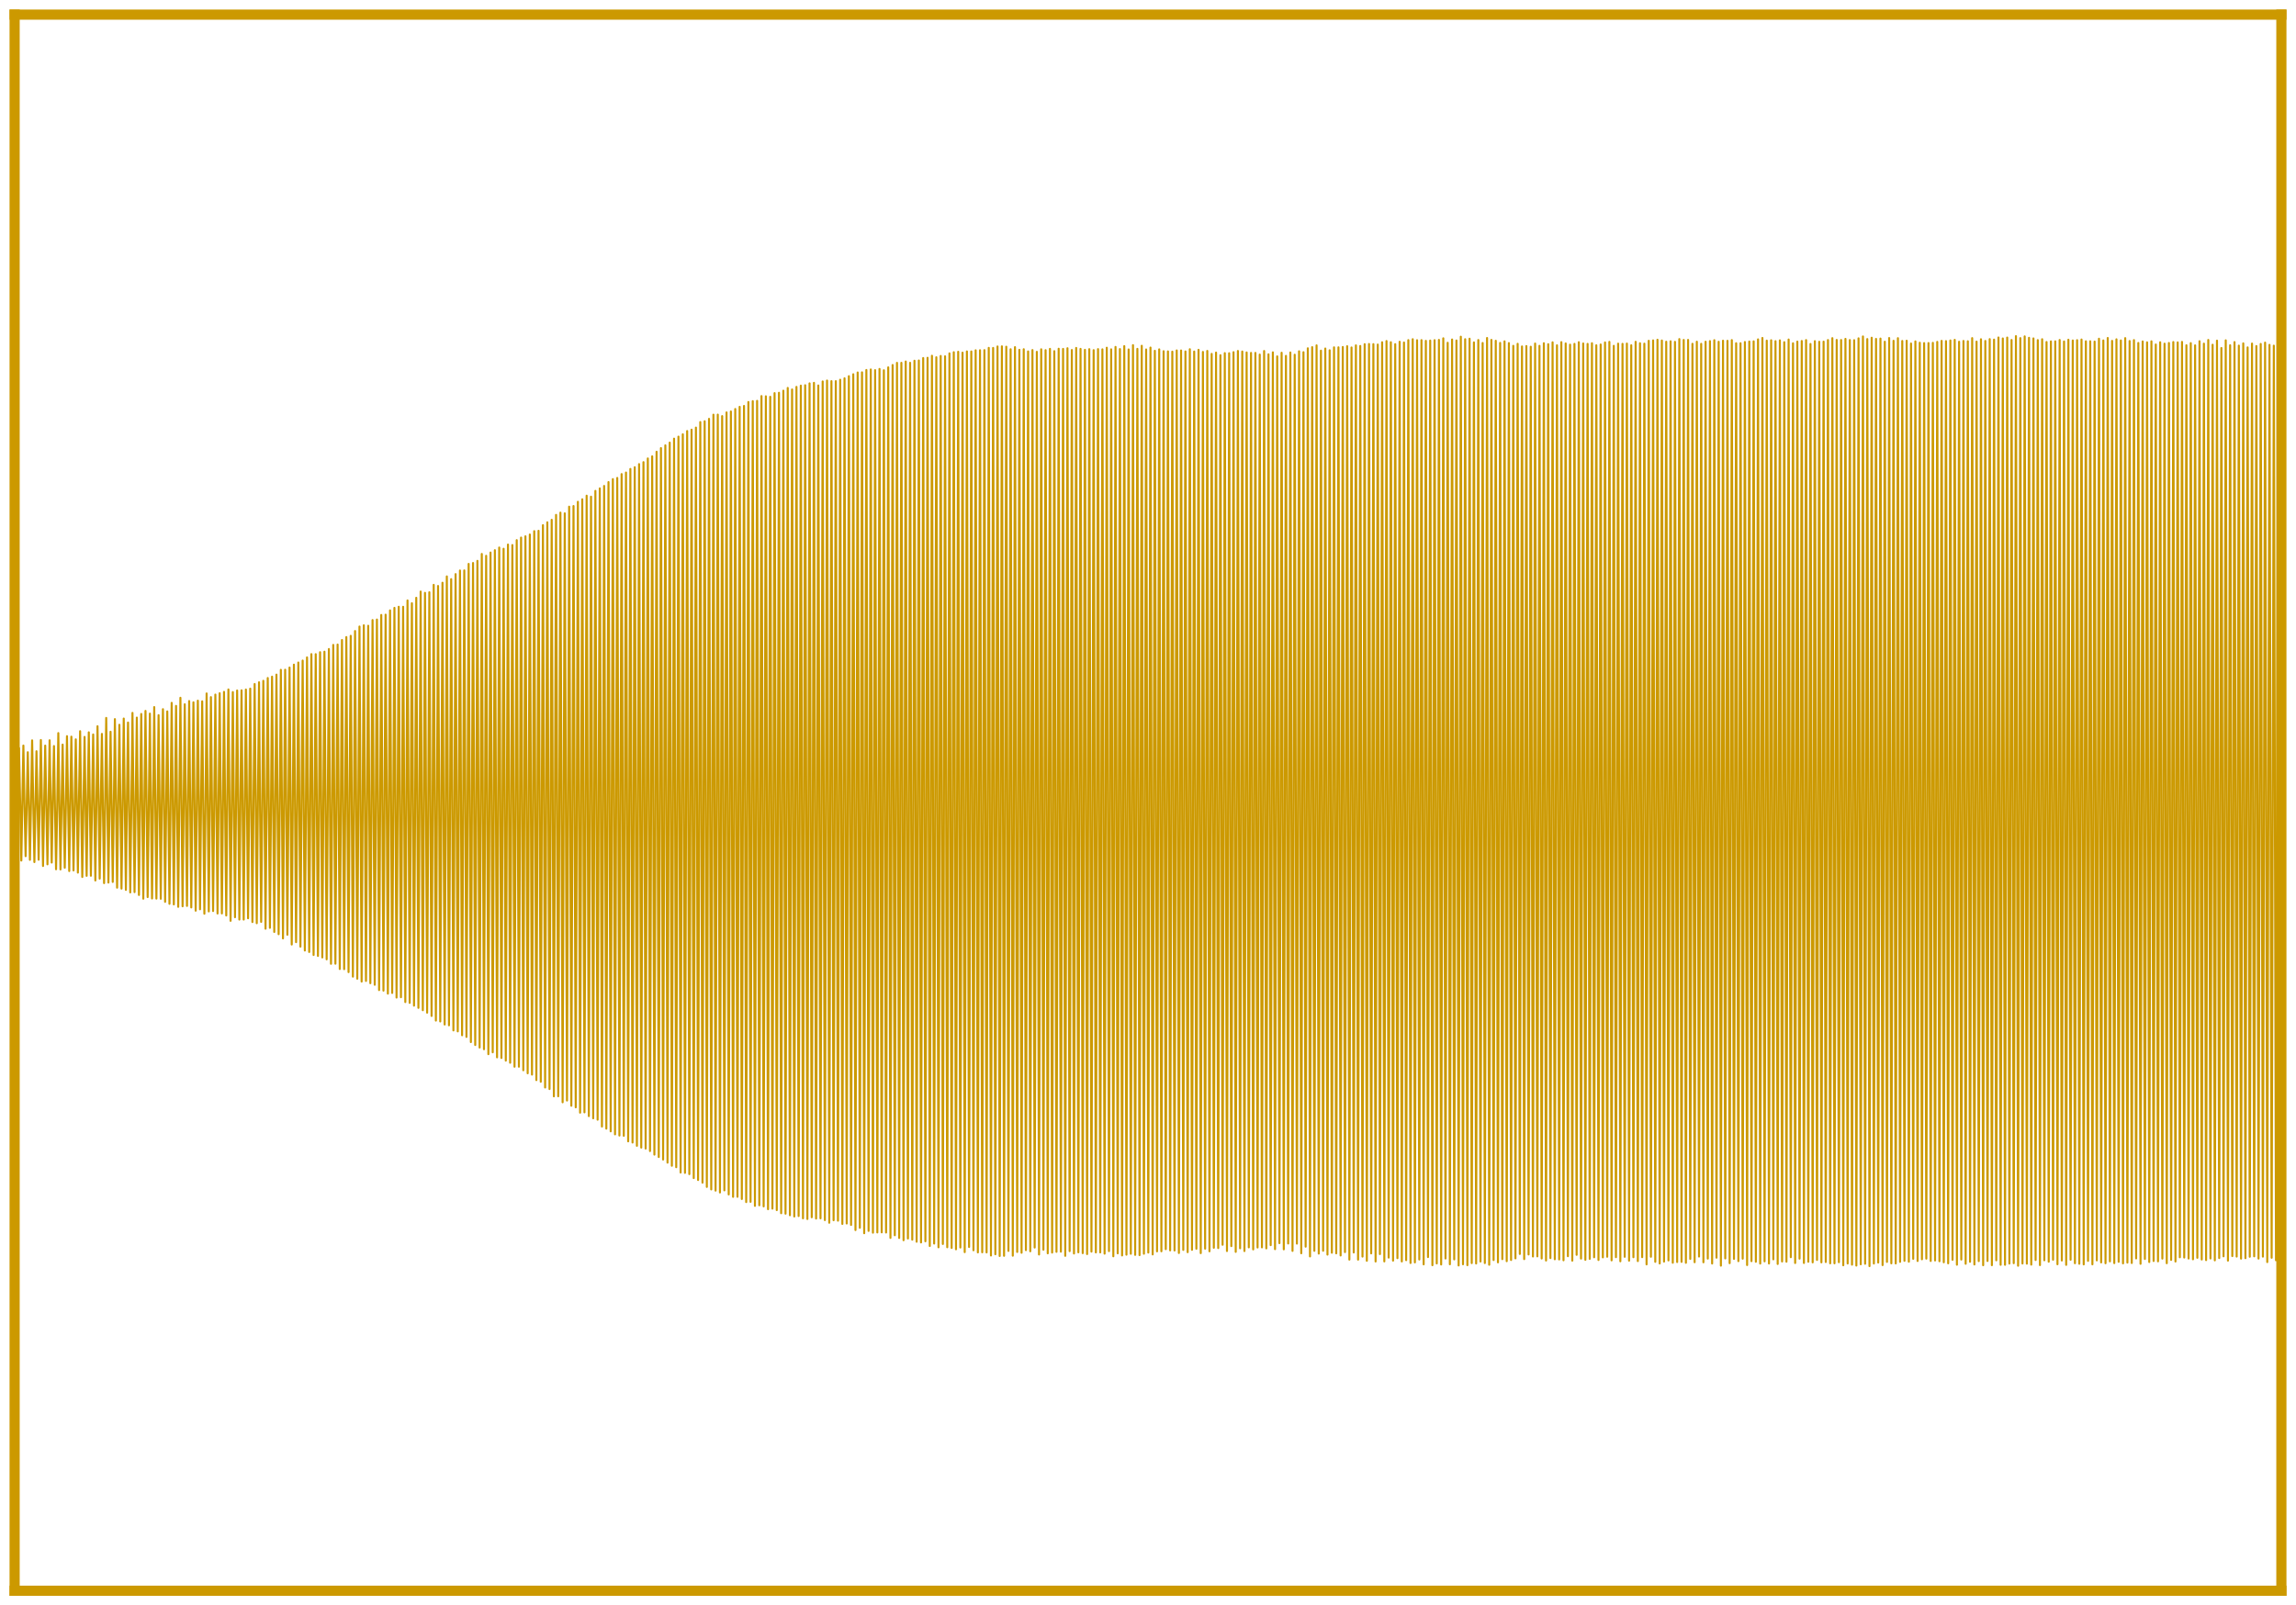 <?xml version="1.0" encoding="utf-8" standalone="no"?>
<!DOCTYPE svg PUBLIC "-//W3C//DTD SVG 1.1//EN"
  "http://www.w3.org/Graphics/SVG/1.1/DTD/svg11.dtd">
<svg xmlns:xlink="http://www.w3.org/1999/xlink" width="113.04pt" height="79.056pt" viewBox="0 0 113.04 79.056" xmlns="http://www.w3.org/2000/svg" version="1.1">
 <defs>
  <style type="text/css">*{stroke-linejoin: round; stroke-linecap: butt}</style>
 </defs>
 <g id="figure_1">
  <g id="patch_1">
   <path d="M 0 79.056 
L 113.04 79.056 
L 113.04 0 
L 0 0 
z
" style="fill: #ffffff"/>
  </g>
  <g id="axes_1">
   <g id="patch_2">
    <path d="M 0.72 78.336 
L 112.32 78.336 
L 112.32 0.72 
L 0.72 0.72 
z
" style="fill: #ffffff"/>
   </g>
   <g id="matplotlib.axis_1"/>
   <g id="matplotlib.axis_2"/>
   <g id="line2d_1">
    <path d="M 0.72 36.788 
L 0.726 36.786 
L 0.755 37.907 
L 0.833 42.416 
L 0.886 39.735 
L 0.935 36.839 
L 0.995 39.66 
L 1.05 42.377 
L 1.102 39.428 
L 1.151 36.715 
L 1.209 39.732 
L 1.261 42.161 
L 1.318 39.497 
L 1.368 37.044 
L 1.422 39.738 
L 1.473 42.342 
L 1.527 39.556 
L 1.582 36.46 
L 1.637 39.522 
L 1.693 42.452 
L 1.747 39.633 
L 1.796 36.995 
L 1.854 39.903 
L 1.903 42.336 
L 1.958 39.326 
L 2.012 36.443 
L 2.065 39.525 
L 2.118 42.645 
L 2.174 39.546 
L 2.226 36.716 
L 2.281 39.747 
L 2.336 42.563 
L 2.389 39.561 
L 2.442 36.456 
L 2.498 39.637 
L 2.546 42.476 
L 2.603 39.193 
L 2.657 36.739 
L 2.707 39.752 
L 2.76 42.806 
L 2.816 39.782 
L 2.871 36.101 
L 2.925 39.635 
L 2.977 42.815 
L 3.034 39.441 
L 3.084 36.667 
L 3.139 39.91 
L 3.188 42.732 
L 3.245 39.565 
L 3.298 36.252 
L 3.355 39.658 
L 3.409 42.894 
L 3.462 39.316 
L 3.513 36.277 
L 3.567 39.573 
L 3.619 42.864 
L 3.677 39.628 
L 3.731 36.41 
L 3.784 39.747 
L 3.834 42.971 
L 3.89 39.22 
L 3.944 36.008 
L 3.995 39.595 
L 4.051 43.186 
L 4.107 39.685 
L 4.164 36.288 
L 4.214 39.783 
L 4.265 43.129 
L 4.319 39.299 
L 4.372 36.063 
L 4.426 39.71 
L 4.474 43.125 
L 4.534 39.43 
L 4.587 36.169 
L 4.64 39.733 
L 4.694 43.359 
L 4.747 39.573 
L 4.801 35.763 
L 4.857 39.629 
L 4.908 43.267 
L 4.965 39.352 
L 5.017 36.141 
L 5.069 39.983 
L 5.124 43.488 
L 5.175 39.654 
L 5.229 35.354 
L 5.286 39.592 
L 5.338 43.462 
L 5.395 39.423 
L 5.443 36.035 
L 5.5 39.932 
L 5.551 43.43 
L 5.606 39.48 
L 5.656 35.413 
L 5.714 39.67 
L 5.765 43.712 
L 5.823 39.414 
L 5.877 35.692 
L 5.93 39.777 
L 5.982 43.758 
L 6.038 39.493 
L 6.092 35.385 
L 6.145 39.657 
L 6.198 43.822 
L 6.252 39.13 
L 6.303 35.581 
L 6.357 39.898 
L 6.412 43.945 
L 6.466 39.719 
L 6.522 35.106 
L 6.574 39.665 
L 6.624 43.931 
L 6.683 39.246 
L 6.736 35.338 
L 6.787 39.834 
L 6.841 44.072 
L 6.894 39.634 
L 6.954 35.159 
L 7.002 39.706 
L 7.055 44.255 
L 7.109 39.541 
L 7.163 35.008 
L 7.218 39.648 
L 7.269 44.176 
L 7.326 39.643 
L 7.379 35.142 
L 7.433 39.932 
L 7.486 44.244 
L 7.539 39.35 
L 7.593 34.82 
L 7.647 39.668 
L 7.7 44.251 
L 7.757 39.536 
L 7.807 35.218 
L 7.864 39.917 
L 7.915 44.259 
L 7.969 39.283 
L 8.022 34.923 
L 8.076 39.728 
L 8.129 44.411 
L 8.183 39.585 
L 8.236 35.032 
L 8.292 39.938 
L 8.343 44.508 
L 8.399 39.538 
L 8.452 34.612 
L 8.507 39.598 
L 8.558 44.537 
L 8.616 39.342 
L 8.668 34.761 
L 8.721 40.073 
L 8.774 44.656 
L 8.827 39.545 
L 8.882 34.362 
L 8.937 39.659 
L 8.989 44.629 
L 9.045 39.375 
L 9.096 34.682 
L 9.152 39.99 
L 9.206 44.611 
L 9.257 39.483 
L 9.313 34.523 
L 9.366 39.835 
L 9.417 44.686 
L 9.473 39.388 
L 9.523 34.585 
L 9.58 39.774 
L 9.634 44.845 
L 9.688 39.579 
L 9.74 34.504 
L 9.797 39.781 
L 9.847 44.777 
L 9.902 39.306 
L 9.955 34.536 
L 10.009 39.958 
L 10.062 44.995 
L 10.118 39.6 
L 10.172 34.149 
L 10.226 39.65 
L 10.279 44.882 
L 10.335 39.165 
L 10.384 34.33 
L 10.44 39.932 
L 10.491 44.863 
L 10.547 39.561 
L 10.603 34.205 
L 10.656 39.802 
L 10.71 44.984 
L 10.762 39.38 
L 10.815 34.138 
L 10.869 39.55 
L 10.924 44.981 
L 10.979 39.469 
L 11.029 34.071 
L 11.086 39.995 
L 11.139 45.082 
L 11.192 39.238 
L 11.245 33.952 
L 11.299 39.482 
L 11.352 45.344 
L 11.409 39.661 
L 11.463 34.083 
L 11.517 39.972 
L 11.57 45.168 
L 11.623 39.327 
L 11.675 34.003 
L 11.73 39.655 
L 11.784 45.283 
L 11.838 39.487 
L 11.892 33.994 
L 11.945 39.801 
L 11.998 45.283 
L 12.054 39.427 
L 12.106 33.956 
L 12.162 39.824 
L 12.213 45.22 
L 12.269 39.245 
L 12.319 33.912 
L 12.374 39.954 
L 12.427 45.405 
L 12.481 39.505 
L 12.537 33.684 
L 12.59 39.51 
L 12.641 45.462 
L 12.698 39.41 
L 12.753 33.599 
L 12.805 40.038 
L 12.858 45.397 
L 12.911 39.678 
L 12.964 33.526 
L 13.021 39.795 
L 13.073 45.733 
L 13.128 39.418 
L 13.182 33.389 
L 13.235 39.706 
L 13.289 45.691 
L 13.343 39.627 
L 13.394 33.322 
L 13.452 39.918 
L 13.503 45.893 
L 13.557 39.314 
L 13.61 33.221 
L 13.664 39.741 
L 13.718 46.003 
L 13.772 39.682 
L 13.827 32.986 
L 13.881 39.728 
L 13.932 46.211 
L 13.988 39.331 
L 14.039 32.981 
L 14.095 39.854 
L 14.148 46.031 
L 14.202 39.549 
L 14.255 32.873 
L 14.31 39.922 
L 14.363 46.511 
L 14.417 39.375 
L 14.47 32.73 
L 14.526 39.888 
L 14.577 46.395 
L 14.633 39.536 
L 14.687 32.626 
L 14.74 39.868 
L 14.791 46.617 
L 14.847 39.324 
L 14.901 32.53 
L 14.955 39.866 
L 15.008 46.808 
L 15.062 39.644 
L 15.116 32.373 
L 15.17 40.003 
L 15.223 46.88 
L 15.277 39.249 
L 15.33 32.212 
L 15.384 39.75 
L 15.439 47.027 
L 15.491 39.477 
L 15.544 32.214 
L 15.6 40.002 
L 15.654 47.074 
L 15.707 39.603 
L 15.758 32.118 
L 15.815 39.742 
L 15.868 47.148 
L 15.924 39.057 
L 15.973 32.093 
L 16.029 39.915 
L 16.082 47.241 
L 16.136 39.671 
L 16.192 31.961 
L 16.246 39.904 
L 16.296 47.461 
L 16.353 39.474 
L 16.407 31.759 
L 16.46 39.842 
L 16.513 47.457 
L 16.568 39.284 
L 16.621 31.74 
L 16.675 39.866 
L 16.728 47.718 
L 16.782 39.528 
L 16.837 31.517 
L 16.891 39.919 
L 16.944 47.725 
L 16.999 39.352 
L 17.051 31.372 
L 17.106 40.024 
L 17.16 47.87 
L 17.213 39.105 
L 17.267 31.311 
L 17.32 39.841 
L 17.374 48.094 
L 17.429 39.432 
L 17.481 31.075 
L 17.536 39.683 
L 17.59 48.196 
L 17.644 39.199 
L 17.698 30.854 
L 17.751 39.931 
L 17.804 48.336 
L 17.858 39.361 
L 17.911 30.792 
L 17.965 39.707 
L 18.019 48.306 
L 18.073 39.396 
L 18.128 30.816 
L 18.18 39.732 
L 18.233 48.417 
L 18.289 39.287 
L 18.342 30.535 
L 18.396 39.986 
L 18.449 48.495 
L 18.503 39.384 
L 18.557 30.509 
L 18.611 39.909 
L 18.664 48.755 
L 18.72 39.165 
L 18.771 30.283 
L 18.827 39.937 
L 18.879 48.783 
L 18.934 39.329 
L 18.985 30.27 
L 19.041 39.765 
L 19.096 48.93 
L 19.149 39.292 
L 19.203 30.059 
L 19.256 39.718 
L 19.309 48.897 
L 19.364 39.48 
L 19.419 29.934 
L 19.473 40.137 
L 19.523 49.124 
L 19.58 39.134 
L 19.631 29.88 
L 19.687 39.952 
L 19.74 49.107 
L 19.794 39.572 
L 19.847 29.881 
L 19.902 39.817 
L 19.955 49.346 
L 20.011 39.126 
L 20.063 29.568 
L 20.118 39.975 
L 20.169 49.385 
L 20.225 39.256 
L 20.279 29.707 
L 20.332 39.77 
L 20.383 49.522 
L 20.44 39.352 
L 20.494 29.438 
L 20.547 39.754 
L 20.6 49.631 
L 20.655 39.286 
L 20.71 29.132 
L 20.762 39.961 
L 20.817 49.747 
L 20.869 39.432 
L 20.924 29.195 
L 20.978 40.018 
L 21.029 49.868 
L 21.085 39.593 
L 21.138 29.165 
L 21.193 39.888 
L 21.248 50.029 
L 21.302 39.02 
L 21.352 28.801 
L 21.409 40.118 
L 21.46 50.258 
L 21.516 39.05 
L 21.567 28.856 
L 21.623 39.785 
L 21.675 50.301 
L 21.731 39.367 
L 21.785 28.697 
L 21.838 39.906 
L 21.892 50.451 
L 21.947 39.064 
L 21.999 28.385 
L 22.053 40.063 
L 22.105 50.49 
L 22.16 39.294 
L 22.213 28.52 
L 22.269 40.143 
L 22.323 50.742 
L 22.376 39.465 
L 22.43 28.272 
L 22.484 40.167 
L 22.537 50.789 
L 22.591 39.128 
L 22.646 28.095 
L 22.698 39.938 
L 22.75 50.98 
L 22.805 39.513 
L 22.858 28.09 
L 22.914 39.957 
L 22.965 51.062 
L 23.021 39.562 
L 23.073 27.769 
L 23.129 40.064 
L 23.183 51.317 
L 23.236 39.348 
L 23.289 27.725 
L 23.345 40.169 
L 23.397 51.46 
L 23.451 39.411 
L 23.504 27.619 
L 23.56 40.184 
L 23.613 51.585 
L 23.667 39.315 
L 23.72 27.279 
L 23.774 39.888 
L 23.828 51.668 
L 23.881 39.526 
L 23.935 27.37 
L 23.989 39.994 
L 24.044 51.912 
L 24.096 39.526 
L 24.15 27.209 
L 24.205 40.027 
L 24.259 51.82 
L 24.312 39.433 
L 24.364 27.094 
L 24.42 40.284 
L 24.471 52.068 
L 24.527 39.216 
L 24.578 26.963 
L 24.634 39.887 
L 24.687 52.099 
L 24.743 39.076 
L 24.794 27.024 
L 24.849 40.021 
L 24.902 52.23 
L 24.956 39.393 
L 25.009 26.817 
L 25.065 40.248 
L 25.116 52.334 
L 25.172 39.105 
L 25.225 26.841 
L 25.279 39.766 
L 25.332 52.529 
L 25.387 39.221 
L 25.44 26.599 
L 25.494 39.996 
L 25.548 52.529 
L 25.601 39.546 
L 25.654 26.473 
L 25.71 40.136 
L 25.764 52.704 
L 25.817 39.315 
L 25.869 26.41 
L 25.925 40.225 
L 25.979 52.853 
L 26.032 39.454 
L 26.085 26.322 
L 26.141 40.266 
L 26.192 52.918 
L 26.247 39.199 
L 26.302 26.156 
L 26.354 39.768 
L 26.407 53.189 
L 26.463 39.094 
L 26.514 26.138 
L 26.57 39.811 
L 26.624 53.271 
L 26.678 39.174 
L 26.731 25.861 
L 26.785 39.963 
L 26.838 53.553 
L 26.894 38.896 
L 26.946 25.721 
L 27.001 40.093 
L 27.055 53.629 
L 27.108 39.547 
L 27.162 25.598 
L 27.216 40.209 
L 27.269 53.988 
L 27.323 39.381 
L 27.377 25.356 
L 27.432 40.209 
L 27.483 53.985 
L 27.539 39.293 
L 27.591 25.244 
L 27.647 40.389 
L 27.7 54.281 
L 27.754 39.073 
L 27.805 25.279 
L 27.861 39.81 
L 27.915 54.195 
L 27.969 39.173 
L 28.021 24.951 
L 28.076 40.071 
L 28.129 54.451 
L 28.183 39.33 
L 28.236 24.919 
L 28.292 40.155 
L 28.345 54.53 
L 28.399 39.474 
L 28.451 24.711 
L 28.507 40.315 
L 28.56 54.792 
L 28.614 39.284 
L 28.667 24.587 
L 28.723 40.239 
L 28.775 54.776 
L 28.83 39.267 
L 28.882 24.41 
L 28.937 39.85 
L 28.991 54.961 
L 29.045 39.123 
L 29.098 24.459 
L 29.152 39.773 
L 29.205 55.07 
L 29.26 39.003 
L 29.313 24.173 
L 29.367 40.07 
L 29.422 55.139 
L 29.474 39.531 
L 29.529 24.051 
L 29.583 40.109 
L 29.636 55.476 
L 29.69 39.426 
L 29.743 23.929 
L 29.798 40.251 
L 29.852 55.579 
L 29.905 39.375 
L 29.958 23.74 
L 30.014 40.368 
L 30.066 55.713 
L 30.121 39.114 
L 30.173 23.594 
L 30.228 39.787 
L 30.28 55.86 
L 30.336 39.205 
L 30.389 23.536 
L 30.443 39.813 
L 30.496 55.918 
L 30.551 39.043 
L 30.604 23.346 
L 30.658 39.939 
L 30.711 55.931 
L 30.767 39.018 
L 30.82 23.27 
L 30.874 40.094 
L 30.927 56.204 
L 30.981 39.52 
L 31.035 23.093 
L 31.089 40.18 
L 31.142 56.263 
L 31.196 39.482 
L 31.25 23.007 
L 31.305 40.392 
L 31.357 56.424 
L 31.412 39.104 
L 31.464 22.855 
L 31.519 39.708 
L 31.571 56.512 
L 31.627 39.263 
L 31.68 22.758 
L 31.734 39.898 
L 31.787 56.559 
L 31.842 38.97 
L 31.894 22.576 
L 31.949 40.005 
L 32.002 56.683 
L 32.058 38.876 
L 32.109 22.472 
L 32.165 40.213 
L 32.218 56.858 
L 32.272 39.444 
L 32.325 22.246 
L 32.38 40.229 
L 32.433 56.976 
L 32.487 39.416 
L 32.541 22.067 
L 32.596 40.434 
L 32.647 57.101 
L 32.703 39.22 
L 32.757 21.931 
L 32.81 39.763 
L 32.864 57.253 
L 32.918 39.115 
L 32.972 21.796 
L 33.025 39.915 
L 33.078 57.407 
L 33.133 39.036 
L 33.186 21.601 
L 33.24 39.952 
L 33.293 57.478 
L 33.349 38.877 
L 33.402 21.502 
L 33.456 40.101 
L 33.509 57.74 
L 33.564 38.898 
L 33.617 21.387 
L 33.671 40.124 
L 33.724 57.757 
L 33.78 38.762 
L 33.831 21.227 
L 33.887 40.232 
L 33.938 57.819 
L 33.994 39.408 
L 34.048 21.159 
L 34.102 40.273 
L 34.155 58.015 
L 34.209 39.383 
L 34.263 21.056 
L 34.318 40.368 
L 34.369 58.109 
L 34.425 39.439 
L 34.477 20.785 
L 34.533 40.382 
L 34.586 58.238 
L 34.64 39.247 
L 34.693 20.744 
L 34.748 40.474 
L 34.8 58.449 
L 34.855 39.251 
L 34.908 20.626 
L 34.964 40.585 
L 35.017 58.572 
L 35.071 39.151 
L 35.124 20.421 
L 35.178 39.875 
L 35.23 58.631 
L 35.286 38.826 
L 35.339 20.418 
L 35.393 40.058 
L 35.446 58.722 
L 35.502 38.864 
L 35.554 20.491 
L 35.609 40.291 
L 35.663 58.618 
L 35.716 39.427 
L 35.77 20.31 
L 35.824 40.391 
L 35.877 58.819 
L 35.931 39.291 
L 35.984 20.264 
L 36.039 40.471 
L 36.092 58.938 
L 36.146 39.343 
L 36.199 20.141 
L 36.255 40.521 
L 36.308 58.935 
L 36.362 39.104 
L 36.415 20.034 
L 36.469 39.828 
L 36.523 59.044 
L 36.577 38.924 
L 36.63 19.989 
L 36.684 39.927 
L 36.738 59.195 
L 36.793 39.021 
L 36.845 19.797 
L 36.9 40.127 
L 36.952 59.183 
L 37.008 38.739 
L 37.061 19.755 
L 37.115 40.276 
L 37.168 59.382 
L 37.222 39.422 
L 37.275 19.74 
L 37.33 40.529 
L 37.383 59.353 
L 37.437 39.214 
L 37.49 19.505 
L 37.546 40.607 
L 37.597 59.408 
L 37.653 38.868 
L 37.706 19.515 
L 37.76 39.823 
L 37.813 59.545 
L 37.868 38.938 
L 37.921 19.54 
L 37.975 40.066 
L 38.029 59.518 
L 38.084 38.861 
L 38.135 19.36 
L 38.191 40.08 
L 38.243 59.591 
L 38.299 38.797 
L 38.352 19.342 
L 38.406 40.268 
L 38.459 59.743 
L 38.514 38.699 
L 38.567 19.24 
L 38.621 40.287 
L 38.674 59.766 
L 38.728 39.371 
L 38.783 19.104 
L 38.837 40.494 
L 38.89 59.843 
L 38.944 39.119 
L 38.997 19.18 
L 39.052 40.526 
L 39.105 59.904 
L 39.159 39.173 
L 39.212 19.052 
L 39.266 39.964 
L 39.319 59.882 
L 39.375 38.958 
L 39.427 18.991 
L 39.482 39.926 
L 39.534 59.996 
L 39.59 38.788 
L 39.641 18.97 
L 39.697 40.2 
L 39.75 60.029 
L 39.805 38.793 
L 39.857 18.879 
L 39.912 40.2 
L 39.965 59.942 
L 40.019 39.277 
L 40.074 18.853 
L 40.128 40.359 
L 40.179 60.007 
L 40.235 39.267 
L 40.288 18.983 
L 40.343 40.672 
L 40.396 59.997 
L 40.45 39.048 
L 40.503 18.784 
L 40.557 39.904 
L 40.611 60.083 
L 40.666 38.865 
L 40.718 18.74 
L 40.773 39.969 
L 40.827 60.213 
L 40.881 38.863 
L 40.934 18.77 
L 40.988 40.171 
L 41.041 60.089 
L 41.097 38.847 
L 41.149 18.77 
L 41.204 40.228 
L 41.256 60.112 
L 41.31 39.325 
L 41.365 18.7 
L 41.419 40.382 
L 41.472 60.27 
L 41.526 39.418 
L 41.579 18.63 
L 41.634 40.509 
L 41.686 60.25 
L 41.741 39.076 
L 41.793 18.525 
L 41.85 40.605 
L 41.901 60.321 
L 41.957 39.008 
L 42.009 18.43 
L 42.064 40.001 
L 42.118 60.573 
L 42.172 39.019 
L 42.225 18.343 
L 42.279 40.118 
L 42.332 60.462 
L 42.388 38.701 
L 42.44 18.335 
L 42.495 40.296 
L 42.547 60.729 
L 42.602 39.428 
L 42.654 18.22 
L 42.71 40.389 
L 42.763 60.615 
L 42.817 39.481 
L 42.871 18.195 
L 42.925 40.552 
L 42.978 60.703 
L 43.032 39.13 
L 43.085 18.228 
L 43.141 40.522 
L 43.194 60.691 
L 43.248 39.08 
L 43.301 18.169 
L 43.355 39.935 
L 43.409 60.687 
L 43.463 39.116 
L 43.516 18.234 
L 43.57 39.921 
L 43.624 60.695 
L 43.679 38.804 
L 43.731 18.091 
L 43.786 40.007 
L 43.84 60.959 
L 43.894 38.872 
L 43.947 17.975 
L 44.001 40.213 
L 44.054 60.83 
L 44.109 38.663 
L 44.162 17.868 
L 44.216 40.307 
L 44.269 60.963 
L 44.323 39.267 
L 44.378 17.867 
L 44.432 40.454 
L 44.485 61.073 
L 44.539 39.246 
L 44.592 17.802 
L 44.647 40.66 
L 44.7 60.989 
L 44.754 39.149 
L 44.807 17.866 
L 44.861 39.879 
L 44.914 61.046 
L 44.97 38.812 
L 45.022 17.764 
L 45.077 39.994 
L 45.129 61.148 
L 45.185 38.77 
L 45.238 17.752 
L 45.292 40.24 
L 45.345 61.183 
L 45.399 39.501 
L 45.452 17.631 
L 45.507 40.203 
L 45.56 61.126 
L 45.614 39.319 
L 45.667 17.619 
L 45.723 40.469 
L 45.776 61.357 
L 45.83 39.364 
L 45.883 17.519 
L 45.938 40.625 
L 45.991 61.238 
L 46.045 39.032 
L 46.098 17.594 
L 46.152 39.843 
L 46.205 61.422 
L 46.261 38.942 
L 46.313 17.529 
L 46.368 40.176 
L 46.42 61.259 
L 46.476 38.798 
L 46.529 17.546 
L 46.583 40.243 
L 46.636 61.419 
L 46.69 39.394 
L 46.744 17.402 
L 46.798 40.31 
L 46.853 61.454 
L 46.905 39.264 
L 46.958 17.344 
L 47.014 40.55 
L 47.067 61.52 
L 47.121 39.35 
L 47.175 17.323 
L 47.229 40.617 
L 47.281 61.433 
L 47.336 38.998 
L 47.389 17.366 
L 47.443 39.801 
L 47.496 61.66 
L 47.552 39.088 
L 47.604 17.306 
L 47.659 40.067 
L 47.711 61.407 
L 47.767 38.791 
L 47.82 17.308 
L 47.874 40.056 
L 47.927 61.568 
L 47.983 38.586 
L 48.035 17.25 
L 48.089 40.252 
L 48.144 61.674 
L 48.198 38.551 
L 48.249 17.247 
L 48.305 40.421 
L 48.358 61.668 
L 48.412 39.37 
L 48.465 17.242 
L 48.52 40.497 
L 48.573 61.675 
L 48.627 39.11 
L 48.68 17.131 
L 48.736 40.624 
L 48.788 61.826 
L 48.843 39.159 
L 48.895 17.134 
L 48.95 39.94 
L 49.004 61.764 
L 49.058 38.89 
L 49.111 17.062 
L 49.165 39.845 
L 49.218 61.85 
L 49.274 38.712 
L 49.326 17.056 
L 49.381 40.195 
L 49.433 61.841 
L 49.489 38.633 
L 49.542 17.073 
L 49.596 40.351 
L 49.649 61.6 
L 49.703 39.142 
L 49.756 17.199 
L 49.811 40.538 
L 49.863 61.836 
L 49.918 39.192 
L 49.971 17.095 
L 50.027 40.735 
L 50.08 61.652 
L 50.134 39.139 
L 50.186 17.227 
L 50.241 39.815 
L 50.295 61.691 
L 50.349 38.961 
L 50.402 17.198 
L 50.456 39.896 
L 50.509 61.562 
L 50.565 38.709 
L 50.617 17.306 
L 50.672 40.2 
L 50.724 61.618 
L 50.78 38.563 
L 50.831 17.239 
L 50.887 40.468 
L 50.94 61.434 
L 50.994 39.068 
L 51.047 17.326 
L 51.102 40.676 
L 51.155 61.777 
L 51.209 39.203 
L 51.262 17.201 
L 51.318 40.791 
L 51.371 61.541 
L 51.425 38.995 
L 51.478 17.244 
L 51.532 39.969 
L 51.584 61.718 
L 51.64 38.809 
L 51.693 17.18 
L 51.747 40.132 
L 51.8 61.682 
L 51.856 38.755 
L 51.907 17.293 
L 51.963 40.325 
L 52.014 61.645 
L 52.07 39.446 
L 52.122 17.174 
L 52.178 40.431 
L 52.231 61.638 
L 52.285 39.203 
L 52.339 17.183 
L 52.393 40.589 
L 52.446 61.842 
L 52.5 39.246 
L 52.555 17.149 
L 52.609 40.803 
L 52.662 61.611 
L 52.716 38.913 
L 52.77 17.236 
L 52.823 39.857 
L 52.876 61.728 
L 52.931 38.79 
L 52.984 17.134 
L 53.038 40.109 
L 53.091 61.669 
L 53.147 38.76 
L 53.198 17.181 
L 53.254 40.111 
L 53.306 61.709 
L 53.362 38.535 
L 53.415 17.227 
L 53.469 40.32 
L 53.522 61.756 
L 53.577 38.501 
L 53.629 17.195 
L 53.684 40.454 
L 53.736 61.635 
L 53.791 39.395 
L 53.844 17.243 
L 53.9 40.545 
L 53.953 61.675 
L 54.007 39.24 
L 54.06 17.192 
L 54.115 40.547 
L 54.168 61.673 
L 54.222 39.152 
L 54.275 17.203 
L 54.331 40.703 
L 54.383 61.735 
L 54.438 39.027 
L 54.49 17.124 
L 54.545 39.813 
L 54.599 61.61 
L 54.653 38.675 
L 54.706 17.203 
L 54.76 40.022 
L 54.813 61.865 
L 54.868 38.781 
L 54.921 17.084 
L 54.975 40.194 
L 55.028 61.719 
L 55.084 38.591 
L 55.137 17.19 
L 55.191 40.267 
L 55.244 61.823 
L 55.299 38.642 
L 55.352 17.044 
L 55.406 40.424 
L 55.459 61.786 
L 55.513 39.324 
L 55.566 17.209 
L 55.622 40.462 
L 55.674 61.741 
L 55.729 39.235 
L 55.781 16.997 
L 55.837 40.795 
L 55.888 61.795 
L 55.944 38.806 
L 55.997 17.18 
L 56.051 39.838 
L 56.104 61.808 
L 56.16 38.795 
L 56.212 17.028 
L 56.266 40.318 
L 56.319 61.739 
L 56.373 39.491 
L 56.428 17.209 
L 56.482 40.227 
L 56.535 61.681 
L 56.59 38.493 
L 56.642 17.116 
L 56.697 40.654 
L 56.75 61.773 
L 56.804 39.32 
L 56.857 17.275 
L 56.913 40.48 
L 56.965 61.622 
L 57.02 38.99 
L 57.072 17.204 
L 57.127 39.845 
L 57.179 61.618 
L 57.235 38.877 
L 57.288 17.294 
L 57.342 39.968 
L 57.395 61.513 
L 57.451 38.752 
L 57.502 17.304 
L 57.558 40.392 
L 57.61 61.573 
L 57.664 39.532 
L 57.717 17.317 
L 57.773 40.343 
L 57.826 61.578 
L 57.88 39.242 
L 57.934 17.257 
L 57.988 40.676 
L 58.041 61.703 
L 58.095 39.286 
L 58.148 17.259 
L 58.204 40.701 
L 58.257 61.55 
L 58.311 38.715 
L 58.363 17.307 
L 58.418 39.841 
L 58.472 61.662 
L 58.526 38.86 
L 58.579 17.198 
L 58.633 40.115 
L 58.686 61.547 
L 58.742 38.728 
L 58.794 17.311 
L 58.849 40.176 
L 58.901 61.493 
L 58.957 38.714 
L 59.008 17.227 
L 59.064 40.442 
L 59.117 61.709 
L 59.171 39.312 
L 59.224 17.331 
L 59.279 40.581 
L 59.332 61.49 
L 59.386 39.185 
L 59.439 17.281 
L 59.495 40.774 
L 59.546 61.618 
L 59.602 38.802 
L 59.655 17.427 
L 59.709 39.783 
L 59.761 61.445 
L 59.817 38.912 
L 59.87 17.363 
L 59.924 40.246 
L 59.977 61.459 
L 60.033 38.713 
L 60.085 17.492 
L 60.14 40.177 
L 60.192 61.297 
L 60.248 38.572 
L 60.301 17.39 
L 60.355 40.475 
L 60.408 61.606 
L 60.462 39.457 
L 60.516 17.394 
L 60.57 40.445 
L 60.622 61.364 
L 60.677 39.085 
L 60.73 17.342 
L 60.786 40.664 
L 60.839 61.647 
L 60.893 39.174 
L 60.946 17.283 
L 61.001 40.683 
L 61.054 61.471 
L 61.108 39.002 
L 61.161 17.311 
L 61.215 40.066 
L 61.268 61.607 
L 61.324 38.929 
L 61.376 17.356 
L 61.431 40.142 
L 61.483 61.425 
L 61.539 38.488 
L 61.592 17.379 
L 61.646 40.407 
L 61.699 61.525 
L 61.753 39.461 
L 61.807 17.379 
L 61.861 40.483 
L 61.914 61.431 
L 61.968 38.919 
L 62.021 17.462 
L 62.075 39.551 
L 62.13 61.425 
L 62.184 39.023 
L 62.237 17.285 
L 62.291 39.968 
L 62.345 61.475 
L 62.399 38.755 
L 62.452 17.448 
L 62.506 39.928 
L 62.56 61.316 
L 62.615 38.865 
L 62.667 17.351 
L 62.722 40.235 
L 62.774 61.513 
L 62.83 38.574 
L 62.881 17.55 
L 62.937 40.318 
L 62.99 61.218 
L 63.044 39.387 
L 63.098 17.371 
L 63.152 40.627 
L 63.205 61.522 
L 63.259 39.028 
L 63.312 17.524 
L 63.368 40.626 
L 63.421 61.235 
L 63.475 38.975 
L 63.528 17.358 
L 63.582 40.121 
L 63.635 61.599 
L 63.69 38.871 
L 63.743 17.468 
L 63.797 39.939 
L 63.851 61.241 
L 63.906 38.707 
L 63.958 17.299 
L 64.013 40.324 
L 64.065 61.715 
L 64.121 38.764 
L 64.174 17.343 
L 64.228 40.242 
L 64.281 61.391 
L 64.335 39.263 
L 64.388 17.152 
L 64.443 40.538 
L 64.496 61.871 
L 64.55 39.239 
L 64.603 17.095 
L 64.659 40.529 
L 64.71 61.596 
L 64.766 39.048 
L 64.819 17.008 
L 64.874 40.736 
L 64.927 61.732 
L 64.981 39.081 
L 65.034 17.268 
L 65.088 39.986 
L 65.142 61.592 
L 65.197 38.657 
L 65.249 17.163 
L 65.304 40.154 
L 65.356 61.782 
L 65.412 38.906 
L 65.463 17.249 
L 65.519 40.169 
L 65.572 61.69 
L 65.626 39.269 
L 65.679 17.105 
L 65.735 40.204 
L 65.787 61.719 
L 65.843 38.548 
L 65.896 17.104 
L 65.95 40.476 
L 66.003 61.825 
L 66.057 39.247 
L 66.11 17.087 
L 66.165 40.595 
L 66.218 61.659 
L 66.272 39.221 
L 66.325 17.049 
L 66.381 40.813 
L 66.434 62.028 
L 66.488 39.057 
L 66.54 17.111 
L 66.595 39.866 
L 66.649 61.677 
L 66.703 38.925 
L 66.756 17.008 
L 66.81 40.112 
L 66.863 62.03 
L 66.919 38.579 
L 66.97 17.037 
L 67.026 39.952 
L 67.08 61.88 
L 67.134 38.635 
L 67.187 16.949 
L 67.241 40.4 
L 67.294 62.086 
L 67.348 39.581 
L 67.402 16.94 
L 67.456 40.308 
L 67.508 61.722 
L 67.563 39.185 
L 67.616 16.948 
L 67.672 40.672 
L 67.725 62.121 
L 67.779 39.352 
L 67.832 16.968 
L 67.887 40.831 
L 67.938 61.757 
L 67.994 38.767 
L 68.047 16.854 
L 68.101 40.036 
L 68.155 62.117 
L 68.21 38.671 
L 68.262 16.794 
L 68.317 40.162 
L 68.369 61.929 
L 68.425 38.456 
L 68.476 16.853 
L 68.532 40.41 
L 68.585 62.078 
L 68.639 39.446 
L 68.692 16.948 
L 68.747 40.501 
L 68.8 61.958 
L 68.854 39.057 
L 68.909 16.83 
L 68.963 40.651 
L 69.016 62.119 
L 69.07 39.359 
L 69.123 16.867 
L 69.178 40.884 
L 69.23 62.055 
L 69.285 38.769 
L 69.337 16.749 
L 69.392 39.717 
L 69.445 62.195 
L 69.501 38.862 
L 69.553 16.704 
L 69.608 40.216 
L 69.66 62.166 
L 69.716 38.682 
L 69.767 16.753 
L 69.823 40.116 
L 69.877 62.023 
L 69.931 38.417 
L 69.984 16.749 
L 70.038 40.49 
L 70.091 62.262 
L 70.145 39.429 
L 70.2 16.785 
L 70.254 40.536 
L 70.305 61.904 
L 70.361 39.212 
L 70.414 16.771 
L 70.469 40.804 
L 70.522 62.304 
L 70.576 39.097 
L 70.629 16.752 
L 70.683 39.692 
L 70.736 62.217 
L 70.792 38.879 
L 70.844 16.738 
L 70.899 40.176 
L 70.953 62.269 
L 71.007 38.753 
L 71.058 16.66 
L 71.114 40.061 
L 71.167 61.973 
L 71.222 38.31 
L 71.274 16.88 
L 71.329 40.334 
L 71.382 62.258 
L 71.436 39.611 
L 71.491 16.719 
L 71.545 40.49 
L 71.596 62.017 
L 71.652 39.067 
L 71.705 16.768 
L 71.76 40.485 
L 71.813 62.317 
L 71.867 39.385 
L 71.921 16.581 
L 71.976 40.754 
L 72.028 62.258 
L 72.083 39.078 
L 72.135 16.704 
L 72.191 40.674 
L 72.244 62.302 
L 72.298 39.118 
L 72.352 16.679 
L 72.405 39.869 
L 72.459 62.2 
L 72.514 38.662 
L 72.566 16.861 
L 72.62 40.039 
L 72.675 62.219 
L 72.729 38.838 
L 72.782 16.744 
L 72.836 40.407 
L 72.89 62.122 
L 72.943 39.36 
L 72.996 16.891 
L 73.051 40.184 
L 73.104 62.199 
L 73.16 38.415 
L 73.213 16.644 
L 73.267 40.678 
L 73.319 62.282 
L 73.374 39.318 
L 73.426 16.738 
L 73.482 40.51 
L 73.535 62.05 
L 73.589 38.896 
L 73.642 16.781 
L 73.696 39.881 
L 73.749 62.163 
L 73.805 38.969 
L 73.857 16.886 
L 73.912 39.939 
L 73.964 62.005 
L 74.02 38.839 
L 74.073 16.809 
L 74.127 40.205 
L 74.181 62.106 
L 74.235 38.804 
L 74.288 16.895 
L 74.342 40.187 
L 74.395 62.047 
L 74.451 38.559 
L 74.504 17.03 
L 74.558 40.477 
L 74.611 61.967 
L 74.665 39.426 
L 74.719 16.931 
L 74.773 40.488 
L 74.826 61.751 
L 74.88 38.906 
L 74.933 17.061 
L 74.987 39.676 
L 75.041 62.004 
L 75.096 39.126 
L 75.148 17.041 
L 75.204 40.924 
L 75.257 61.775 
L 75.311 38.746 
L 75.364 17.075 
L 75.418 40.03 
L 75.472 61.875 
L 75.526 38.819 
L 75.579 16.918 
L 75.633 40.335 
L 75.688 61.869 
L 75.74 39.43 
L 75.793 17.03 
L 75.849 40.405 
L 75.902 61.973 
L 75.956 39.429 
L 76.009 16.902 
L 76.064 40.539 
L 76.117 62.073 
L 76.171 39.047 
L 76.224 16.95 
L 76.28 40.637 
L 76.332 61.954 
L 76.387 39.155 
L 76.439 16.858 
L 76.495 40.93 
L 76.548 62.011 
L 76.602 38.776 
L 76.655 17.004 
L 76.709 39.771 
L 76.763 62.02 
L 76.817 38.819 
L 76.87 16.848 
L 76.924 40.311 
L 76.977 62.061 
L 77.031 39.735 
L 77.084 16.913 
L 77.14 40.199 
L 77.193 61.861 
L 77.248 38.427 
L 77.3 16.973 
L 77.355 40.514 
L 77.409 62.079 
L 77.462 39.355 
L 77.516 16.934 
L 77.571 40.683 
L 77.623 61.793 
L 77.678 39.07 
L 77.73 16.851 
L 77.785 39.832 
L 77.839 61.977 
L 77.893 38.943 
L 77.946 16.915 
L 78 39.981 
L 78.053 62.038 
L 78.108 38.786 
L 78.163 16.935 
L 78.215 40.233 
L 78.268 61.991 
L 78.324 38.754 
L 78.377 16.902 
L 78.431 40.264 
L 78.484 61.913 
L 78.538 39.261 
L 78.592 17.003 
L 78.646 40.372 
L 78.699 62.047 
L 78.753 39.415 
L 78.806 16.965 
L 78.862 40.639 
L 78.914 61.918 
L 78.969 39.011 
L 79.021 16.863 
L 79.076 39.6 
L 79.128 61.888 
L 79.184 39.044 
L 79.235 16.835 
L 79.291 40.108 
L 79.344 62.065 
L 79.399 38.798 
L 79.452 17.03 
L 79.506 40.272 
L 79.559 61.909 
L 79.615 38.693 
L 79.666 16.923 
L 79.722 40.454 
L 79.775 62.111 
L 79.829 39.31 
L 79.882 16.933 
L 79.937 40.46 
L 79.99 61.89 
L 80.044 39.206 
L 80.097 16.919 
L 80.153 40.782 
L 80.205 62.081 
L 80.26 38.9 
L 80.312 17.003 
L 80.367 39.686 
L 80.419 61.91 
L 80.475 38.855 
L 80.528 16.832 
L 80.582 40.192 
L 80.636 62.101 
L 80.691 38.905 
L 80.743 16.903 
L 80.797 40.115 
L 80.85 61.908 
L 80.906 38.555 
L 80.957 16.924 
L 81.013 40.292 
L 81.066 62.263 
L 81.121 38.731 
L 81.173 16.782 
L 81.228 40.394 
L 81.28 61.888 
L 81.335 39.215 
L 81.388 16.763 
L 81.444 40.464 
L 81.495 62.138 
L 81.551 39.125 
L 81.603 16.731 
L 81.659 40.639 
L 81.712 62.219 
L 81.766 39.024 
L 81.819 16.768 
L 81.875 40.815 
L 81.926 62.126 
L 81.982 39.078 
L 82.034 16.828 
L 82.089 40.075 
L 82.144 62.068 
L 82.197 38.717 
L 82.248 16.806 
L 82.304 40.131 
L 82.357 62.182 
L 82.412 38.775 
L 82.465 16.834 
L 82.519 40.424 
L 82.572 62.148 
L 82.626 39.318 
L 82.679 16.698 
L 82.735 40.199 
L 82.788 62.139 
L 82.843 38.296 
L 82.895 16.741 
L 82.95 40.617 
L 83.003 62.186 
L 83.057 39.242 
L 83.11 16.739 
L 83.166 40.711 
L 83.218 61.994 
L 83.273 38.922 
L 83.325 16.93 
L 83.38 40.115 
L 83.432 62.156 
L 83.488 38.907 
L 83.541 16.827 
L 83.595 40.034 
L 83.649 61.878 
L 83.703 38.901 
L 83.755 16.932 
L 83.81 40.168 
L 83.865 62.16 
L 83.919 38.735 
L 83.972 16.828 
L 84.026 40.019 
L 84.08 61.979 
L 84.134 38.47 
L 84.187 16.798 
L 84.241 40.332 
L 84.294 62.221 
L 84.348 39.568 
L 84.401 16.752 
L 84.457 40.442 
L 84.509 61.933 
L 84.564 39.108 
L 84.616 16.83 
L 84.672 40.642 
L 84.725 62.326 
L 84.779 39.347 
L 84.83 16.778 
L 84.887 40.819 
L 84.94 61.97 
L 84.994 38.844 
L 85.049 16.783 
L 85.101 39.953 
L 85.156 62.204 
L 85.21 38.688 
L 85.263 16.748 
L 85.317 40.162 
L 85.37 61.994 
L 85.425 38.491 
L 85.477 16.903 
L 85.532 40.26 
L 85.586 62.103 
L 85.641 38.574 
L 85.692 16.903 
L 85.748 40.498 
L 85.799 61.983 
L 85.855 39.218 
L 85.907 16.842 
L 85.963 40.658 
L 86.016 62.296 
L 86.07 39.397 
L 86.123 16.819 
L 86.178 40.735 
L 86.231 62.104 
L 86.285 39.093 
L 86.338 16.809 
L 86.394 40.659 
L 86.447 62.135 
L 86.501 38.894 
L 86.554 16.712 
L 86.608 40.042 
L 86.661 62.223 
L 86.716 38.854 
L 86.769 16.643 
L 86.823 40.11 
L 86.876 62.114 
L 86.932 38.592 
L 86.984 16.774 
L 87.039 40.318 
L 87.093 62.22 
L 87.146 39.475 
L 87.2 16.755 
L 87.254 40.489 
L 87.307 62.014 
L 87.361 39.378 
L 87.414 16.801 
L 87.47 40.508 
L 87.522 62.243 
L 87.576 39.324 
L 87.629 16.761 
L 87.685 40.49 
L 87.738 62.121 
L 87.792 39.045 
L 87.845 16.85 
L 87.899 39.839 
L 87.953 62.131 
L 88.007 38.958 
L 88.06 16.72 
L 88.114 39.933 
L 88.167 61.909 
L 88.223 38.483 
L 88.276 16.906 
L 88.33 40.112 
L 88.382 62.196 
L 88.438 38.725 
L 88.489 16.822 
L 88.545 40.384 
L 88.598 61.981 
L 88.652 39.347 
L 88.706 16.792 
L 88.761 40.396 
L 88.813 62.194 
L 88.868 39.356 
L 88.92 16.747 
L 88.976 40.542 
L 89.029 62.133 
L 89.083 39.179 
L 89.136 16.939 
L 89.191 40.592 
L 89.244 62.164 
L 89.298 39.193 
L 89.351 16.801 
L 89.407 40.74 
L 89.458 62.043 
L 89.514 38.886 
L 89.567 16.83 
L 89.621 39.888 
L 89.674 62.164 
L 89.729 38.954 
L 89.782 16.823 
L 89.836 40.285 
L 89.889 62.147 
L 89.943 39.566 
L 89.997 16.745 
L 90.052 40.073 
L 90.106 62.211 
L 90.16 38.433 
L 90.213 16.652 
L 90.267 40.497 
L 90.318 62.21 
L 90.374 39.347 
L 90.427 16.74 
L 90.482 40.506 
L 90.535 62.156 
L 90.589 39.035 
L 90.644 16.744 
L 90.698 40.663 
L 90.751 62.307 
L 90.805 39.155 
L 90.858 16.688 
L 90.913 40.738 
L 90.966 62.219 
L 91.02 39.098 
L 91.073 16.746 
L 91.129 40.903 
L 91.181 62.278 
L 91.236 39.002 
L 91.287 16.753 
L 91.343 39.96 
L 91.395 62.322 
L 91.451 38.782 
L 91.502 16.661 
L 91.558 40.187 
L 91.611 62.258 
L 91.666 38.585 
L 91.719 16.568 
L 91.773 40.217 
L 91.826 62.233 
L 91.88 39.179 
L 91.933 16.697 
L 91.989 40.398 
L 92.042 62.349 
L 92.096 39.301 
L 92.149 16.631 
L 92.204 40.648 
L 92.257 62.221 
L 92.311 39.164 
L 92.364 16.69 
L 92.42 40.67 
L 92.471 62.173 
L 92.527 39.193 
L 92.581 16.673 
L 92.635 40.879 
L 92.686 62.299 
L 92.742 39.085 
L 92.795 16.827 
L 92.849 39.973 
L 92.902 62.142 
L 92.957 38.898 
L 93.01 16.646 
L 93.064 40.041 
L 93.117 62.212 
L 93.173 38.553 
L 93.226 16.782 
L 93.28 40.131 
L 93.333 62.217 
L 93.388 38.686 
L 93.441 16.653 
L 93.495 40.434 
L 93.548 62.138 
L 93.602 39.285 
L 93.655 16.791 
L 93.711 40.437 
L 93.763 62.088 
L 93.818 39.166 
L 93.872 16.779 
L 93.926 40.785 
L 93.979 62.131 
L 94.033 39.201 
L 94.086 16.917 
L 94.142 40.792 
L 94.194 61.991 
L 94.249 38.879 
L 94.301 16.812 
L 94.356 39.945 
L 94.41 62.096 
L 94.464 38.728 
L 94.517 16.878 
L 94.571 40.146 
L 94.624 62.012 
L 94.679 38.695 
L 94.732 16.896 
L 94.786 40.388 
L 94.839 61.98 
L 94.893 39.332 
L 94.946 16.894 
L 95.002 40.439 
L 95.055 62.095 
L 95.109 39.237 
L 95.161 16.884 
L 95.217 40.666 
L 95.27 62.07 
L 95.324 39.198 
L 95.377 16.836 
L 95.433 40.733 
L 95.485 62.108 
L 95.54 38.771 
L 95.592 16.785 
L 95.647 39.852 
L 95.699 62.16 
L 95.755 38.809 
L 95.808 16.798 
L 95.862 40.009 
L 95.915 62.211 
L 95.97 38.66 
L 96.023 16.766 
L 96.077 40.095 
L 96.13 62.036 
L 96.186 38.645 
L 96.237 16.736 
L 96.293 40.454 
L 96.346 62.28 
L 96.4 39.413 
L 96.453 16.829 
L 96.508 40.557 
L 96.561 62.025 
L 96.615 39.227 
L 96.668 16.79 
L 96.724 40.683 
L 96.776 62.233 
L 96.831 38.93 
L 96.883 16.805 
L 96.938 39.803 
L 96.992 62.135 
L 97.046 38.892 
L 97.097 16.65 
L 97.153 39.971 
L 97.206 62.268 
L 97.261 38.68 
L 97.313 16.822 
L 97.368 39.974 
L 97.421 62.102 
L 97.477 38.767 
L 97.53 16.706 
L 97.584 40.327 
L 97.638 62.305 
L 97.692 38.776 
L 97.744 16.79 
L 97.799 40.329 
L 97.852 62.096 
L 97.906 39.458 
L 97.96 16.7 
L 98.015 40.482 
L 98.067 62.303 
L 98.122 39.35 
L 98.174 16.724 
L 98.23 40.581 
L 98.283 62.063 
L 98.337 39.117 
L 98.391 16.619 
L 98.445 40.719 
L 98.498 62.284 
L 98.552 38.977 
L 98.605 16.667 
L 98.659 39.744 
L 98.714 62.284 
L 98.768 38.95 
L 98.822 16.623 
L 98.875 39.914 
L 98.929 62.223 
L 98.983 38.988 
L 99.036 16.742 
L 99.09 40.1 
L 99.143 62.205 
L 99.199 38.678 
L 99.251 16.553 
L 99.306 40.256 
L 99.358 62.331 
L 99.414 38.684 
L 99.467 16.65 
L 99.521 40.357 
L 99.574 62.22 
L 99.628 39.284 
L 99.682 16.565 
L 99.736 40.45 
L 99.789 62.228 
L 99.843 39.15 
L 99.896 16.636 
L 99.952 40.639 
L 100.005 62.275 
L 100.059 39.11 
L 100.113 16.665 
L 100.167 40.823 
L 100.22 62.048 
L 100.274 38.915 
L 100.327 16.749 
L 100.381 40.038 
L 100.434 62.299 
L 100.49 38.849 
L 100.542 16.705 
L 100.597 40.032 
L 100.649 62.06 
L 100.705 38.823 
L 100.758 16.842 
L 100.812 40.165 
L 100.865 62.132 
L 100.921 38.552 
L 100.973 16.812 
L 101.028 40.331 
L 101.079 62.033 
L 101.135 39.296 
L 101.187 16.809 
L 101.243 40.47 
L 101.296 62.257 
L 101.35 39.393 
L 101.404 16.742 
L 101.458 40.732 
L 101.511 62.072 
L 101.565 39.058 
L 101.62 16.816 
L 101.672 39.885 
L 101.725 62.287 
L 101.781 39.05 
L 101.834 16.73 
L 101.888 40.076 
L 101.942 62.035 
L 101.996 38.784 
L 102.049 16.767 
L 102.103 40.092 
L 102.156 62.207 
L 102.212 38.462 
L 102.263 16.751 
L 102.319 40.243 
L 102.371 62.233 
L 102.427 38.407 
L 102.48 16.72 
L 102.534 40.412 
L 102.588 62.264 
L 102.641 39.473 
L 102.695 16.806 
L 102.749 40.572 
L 102.801 62.09 
L 102.856 39.199 
L 102.909 16.806 
L 102.965 40.671 
L 103.016 62.261 
L 103.072 39.166 
L 103.125 16.821 
L 103.18 40.799 
L 103.233 62.066 
L 103.287 38.992 
L 103.34 16.681 
L 103.396 40.823 
L 103.447 62.166 
L 103.503 38.736 
L 103.555 16.766 
L 103.61 39.988 
L 103.662 62.207 
L 103.718 38.793 
L 103.771 16.644 
L 103.825 40.249 
L 103.878 62.115 
L 103.933 38.588 
L 103.986 16.786 
L 104.04 40.222 
L 104.093 62.201 
L 104.149 38.635 
L 104.2 16.709 
L 104.256 40.429 
L 104.309 62.136 
L 104.363 39.487 
L 104.417 16.766 
L 104.471 40.436 
L 104.524 62.214 
L 104.578 39.299 
L 104.632 16.651 
L 104.687 40.541 
L 104.739 62.175 
L 104.794 39.116 
L 104.848 16.793 
L 104.902 40.642 
L 104.953 62.195 
L 105.009 39.071 
L 105.062 16.748 
L 105.116 39.928 
L 105.169 61.969 
L 105.224 38.76 
L 105.277 16.889 
L 105.331 40.036 
L 105.386 62.235 
L 105.44 38.805 
L 105.491 16.815 
L 105.547 40.276 
L 105.6 61.996 
L 105.654 39.479 
L 105.708 16.858 
L 105.762 40.309 
L 105.815 62.147 
L 105.869 39.289 
L 105.922 16.808 
L 105.978 40.544 
L 106.03 62.097 
L 106.085 39.211 
L 106.137 16.966 
L 106.193 40.546 
L 106.246 62.113 
L 106.3 39.216 
L 106.353 16.854 
L 106.407 39.923 
L 106.46 61.979 
L 106.515 38.993 
L 106.568 16.924 
L 106.622 39.865 
L 106.677 62.206 
L 106.731 38.917 
L 106.784 16.89 
L 106.838 40.315 
L 106.892 62.043 
L 106.945 39.648 
L 106.999 16.844 
L 107.053 40.157 
L 107.106 62.122 
L 107.16 39.199 
L 107.215 16.861 
L 107.269 40.519 
L 107.321 61.913 
L 107.376 39.352 
L 107.428 16.837 
L 107.484 40.551 
L 107.537 61.926 
L 107.591 38.871 
L 107.644 17.002 
L 107.698 39.807 
L 107.752 61.974 
L 107.807 39.051 
L 107.859 16.898 
L 107.914 39.934 
L 107.968 62.012 
L 108.022 38.843 
L 108.073 17.007 
L 108.129 40.028 
L 108.182 61.939 
L 108.237 38.79 
L 108.289 16.803 
L 108.344 40.135 
L 108.399 62.023 
L 108.453 38.325 
L 108.506 16.923 
L 108.56 40.259 
L 108.614 62.053 
L 108.667 39.468 
L 108.721 16.741 
L 108.775 40.579 
L 108.828 61.972 
L 108.882 38.937 
L 108.935 16.977 
L 108.991 40.528 
L 109.043 62.064 
L 109.098 39.221 
L 109.15 16.775 
L 109.206 40.771 
L 109.259 61.952 
L 109.313 39.056 
L 109.366 17.137 
L 109.42 39.735 
L 109.473 61.867 
L 109.528 39.017 
L 109.581 16.759 
L 109.635 39.999 
L 109.69 62.078 
L 109.744 38.751 
L 109.797 17.002 
L 109.851 39.954 
L 109.904 61.855 
L 109.959 38.596 
L 110.012 16.846 
L 110.066 40.492 
L 110.119 61.879 
L 110.173 39.13 
L 110.226 17.02 
L 110.282 40.458 
L 110.334 61.98 
L 110.389 39.173 
L 110.443 16.909 
L 110.497 40.722 
L 110.55 61.958 
L 110.604 39.21 
L 110.658 17.107 
L 110.712 40.731 
L 110.764 61.888 
L 110.819 38.828 
L 110.874 16.919 
L 110.926 40.052 
L 110.981 61.866 
L 111.035 38.937 
L 111.088 17.041 
L 111.142 39.85 
L 111.195 61.977 
L 111.25 38.663 
L 111.303 16.937 
L 111.357 40.212 
L 111.41 61.882 
L 111.466 38.713 
L 111.518 16.872 
L 111.573 40.212 
L 111.625 62.15 
L 111.68 39.413 
L 111.734 16.982 
L 111.788 40.51 
L 111.841 61.937 
L 111.895 39.349 
L 111.948 17.022 
L 112.003 40.71 
L 112.055 62.061 
L 112.11 38.746 
L 112.163 17.016 
L 112.217 39.987 
L 112.27 61.83 
L 112.32 42.652 
" clip-path="url(#pb858feef92)" style="fill: none; stroke: #cc9900; stroke-width: 0.1; stroke-linecap: square"/>
   </g>
   <g id="patch_3">
    <path d="M 0.72 78.336 
L 0.72 0.72 
" style="fill: none; stroke: #cc9900; stroke-width: 0.5; stroke-linejoin: miter; stroke-linecap: square"/>
   </g>
   <g id="patch_4">
    <path d="M 112.32 78.336 
L 112.32 0.72 
" style="fill: none; stroke: #cc9900; stroke-width: 0.5; stroke-linejoin: miter; stroke-linecap: square"/>
   </g>
   <g id="patch_5">
    <path d="M 0.72 78.336 
L 112.32 78.336 
" style="fill: none; stroke: #cc9900; stroke-width: 0.5; stroke-linejoin: miter; stroke-linecap: square"/>
   </g>
   <g id="patch_6">
    <path d="M 0.72 0.72 
L 112.32 0.72 
" style="fill: none; stroke: #cc9900; stroke-width: 0.5; stroke-linejoin: miter; stroke-linecap: square"/>
   </g>
  </g>
 </g>
 <defs>
  <clipPath id="pb858feef92">
   <rect x="0.72" y="0.72" width="111.6" height="77.616"/>
  </clipPath>
 </defs>
</svg>
